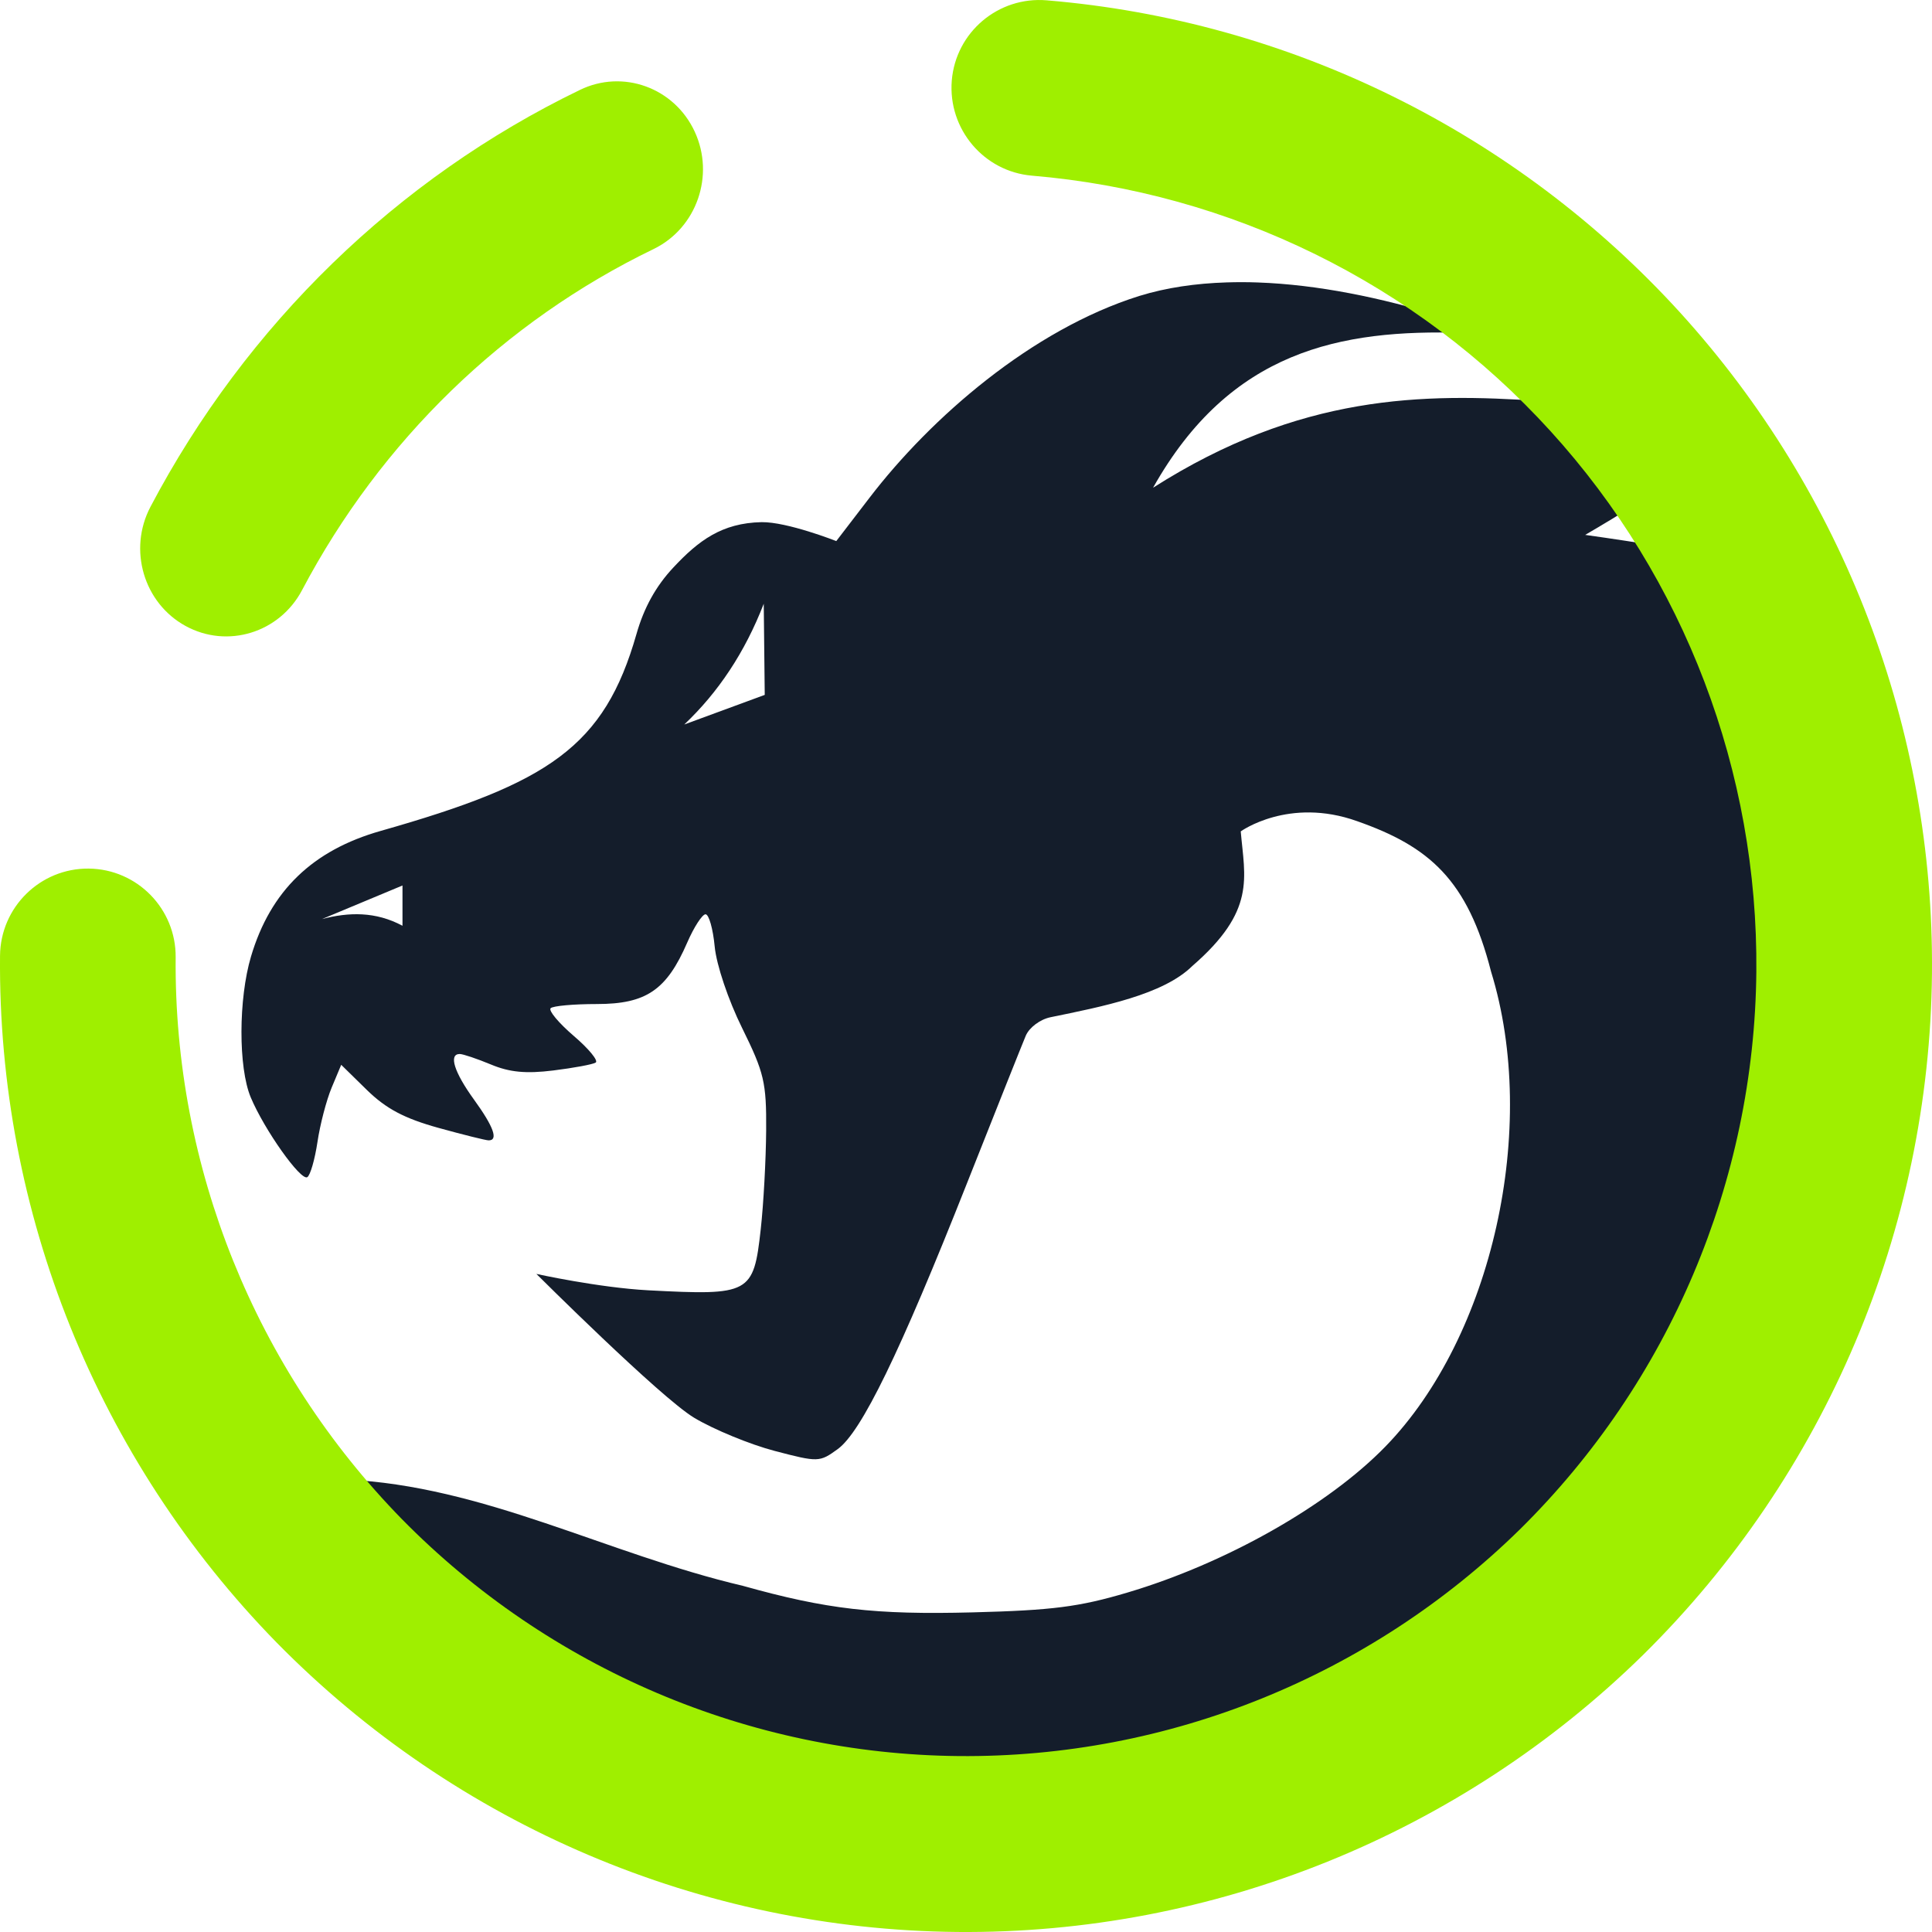 <svg width="64" height="64" viewBox="0 0 64 64" fill="none" xmlns="http://www.w3.org/2000/svg">
<g clip-path="url(#clip0_62_4586)">
<path d="M40.633 9.355C39.613 9.387 38.635 9.527 37.737 9.805C34.175 10.924 30.835 13.837 28.805 16.487L27.703 17.924C27.703 17.924 26.08 17.285 25.229 17.297C23.908 17.324 23.135 17.912 22.305 18.8C21.727 19.417 21.332 20.131 21.084 21.003C20.017 24.739 18.185 25.941 12.615 27.524C10.352 28.165 8.96 29.512 8.315 31.685C7.897 33.089 7.893 35.363 8.305 36.349C8.753 37.421 9.963 39.128 10.18 38.995C10.279 38.933 10.429 38.411 10.516 37.833C10.601 37.256 10.813 36.444 10.987 36.028L11.303 35.273L12.156 36.109C12.791 36.729 13.397 37.049 14.516 37.36C15.343 37.589 16.095 37.776 16.188 37.776C16.515 37.776 16.353 37.324 15.697 36.419C15.044 35.516 14.855 34.915 15.229 34.915C15.336 34.915 15.801 35.071 16.263 35.263C16.881 35.521 17.425 35.573 18.328 35.461C19.003 35.377 19.633 35.261 19.732 35.2C19.831 35.14 19.504 34.741 19.005 34.315C18.507 33.888 18.163 33.475 18.24 33.399C18.316 33.321 19.007 33.26 19.773 33.26C21.403 33.26 22.083 32.799 22.765 31.224C22.989 30.709 23.263 30.287 23.372 30.287C23.483 30.287 23.619 30.767 23.675 31.355C23.733 31.963 24.124 33.125 24.584 34.055C25.313 35.533 25.391 35.853 25.38 37.448C25.373 38.416 25.293 39.891 25.2 40.724C24.963 42.86 24.848 42.92 21.479 42.743C19.828 42.655 17.768 42.2 17.768 42.2C17.768 42.2 21.868 46.288 22.997 46.967C23.647 47.356 24.845 47.849 25.659 48.063C27.109 48.443 27.148 48.44 27.751 48.003C28.535 47.433 29.807 44.821 32.028 39.208C32.988 36.785 33.865 34.581 33.979 34.312C34.096 34.036 34.453 33.769 34.8 33.697C36.528 33.343 38.533 32.951 39.497 32C41.612 30.165 41.235 29.091 41.101 27.541C41.101 27.541 42.692 26.391 44.959 27.203C47.341 28.04 48.615 29.137 49.393 32.185C50.991 37.356 49.433 44.281 45.893 47.919C43.992 49.873 40.615 51.785 37.349 52.755C35.748 53.231 34.86 53.344 32.219 53.412C28.984 53.495 27.379 53.309 24.609 52.533C20.084 51.469 16.031 49.217 11.435 49.011C11.915 49.591 12.427 50.143 12.953 50.68C13.047 50.775 13.137 50.872 13.232 50.967C13.748 51.476 14.285 51.963 14.841 52.429C14.959 52.528 15.076 52.627 15.195 52.724C15.756 53.179 16.335 53.615 16.932 54.024C17.051 54.105 17.173 54.181 17.295 54.26C17.913 54.669 18.547 55.06 19.2 55.417C19.284 55.463 19.371 55.504 19.456 55.549C20.089 55.887 20.74 56.199 21.404 56.484C21.497 56.524 21.588 56.568 21.683 56.607C22.387 56.901 23.107 57.161 23.841 57.396C23.963 57.435 24.084 57.473 24.205 57.511C24.92 57.727 25.647 57.913 26.385 58.071C26.631 58.123 26.877 58.173 27.125 58.219C27.307 58.252 27.488 58.285 27.672 58.315C27.929 58.357 28.188 58.391 28.448 58.424C28.672 58.455 28.896 58.487 29.123 58.511C29.448 58.545 29.776 58.571 30.104 58.593C30.239 58.603 30.372 58.617 30.508 58.625C31.001 58.652 31.499 58.667 32 58.667C46.773 58.667 58.667 46.773 58.667 32C58.667 31.415 58.641 30.836 58.604 30.26C58.596 30.128 58.585 29.995 58.576 29.861C58.536 29.371 58.485 28.884 58.419 28.401C58.408 28.321 58.4 28.241 58.388 28.161C58.303 27.576 58.201 26.995 58.079 26.421C58.077 26.416 58.077 26.409 58.076 26.404C57.939 25.756 57.767 25.121 57.584 24.492C57.457 24.067 57.317 23.645 57.172 23.229C57.095 23.007 57.012 22.788 56.929 22.568C56.332 20.995 55.599 19.489 54.732 18.073C54.728 18.067 54.725 18.059 54.721 18.052C53.532 17.859 52.511 17.719 52.511 17.719C52.511 17.719 53.185 17.331 53.959 16.847C53.937 16.817 53.913 16.789 53.893 16.76C53.071 15.577 52.153 14.468 51.153 13.437C51.105 13.388 51.064 13.333 51.016 13.284C47.145 13.019 43.065 13.056 38.197 16.156C40.751 11.613 44.401 10.901 48.469 11.027C48.227 10.836 47.976 10.653 47.727 10.472C45.768 9.868 43.664 9.427 41.664 9.357C41.316 9.344 40.972 9.344 40.633 9.355ZM25.3 20L25.333 23.019L22.667 24C23.792 22.936 24.676 21.611 25.3 20ZM13.333 29.333V30.667C12.444 30.191 11.556 30.212 10.667 30.445L13.333 29.333Z" fill="#141D2B"/>
<path fill-rule="evenodd" clip-rule="evenodd" d="M34.185 5.819C32.589 5.684 31.399 4.273 31.529 2.669C31.661 1.067 33.069 -0.125 34.675 0.011C42.712 0.68 50.213 4.376 55.657 10.355C61.088 16.333 64.072 24.155 63.999 32.24C63.921 40.733 60.473 48.86 54.427 54.823C48.365 60.769 40.191 64.076 31.711 63.999C23.231 63.921 15.116 60.468 9.164 54.412C3.225 48.341 -0.076 40.153 0.001 31.66C0.016 30.052 1.331 28.759 2.936 28.773C4.543 28.788 5.833 30.105 5.819 31.713C5.756 38.661 8.46 45.359 13.317 50.327C18.189 55.28 24.825 58.109 31.763 58.172C38.701 58.235 45.388 55.527 50.348 50.663C55.295 45.783 58.117 39.136 58.181 32.187C58.24 25.573 55.811 19.171 51.36 14.279C46.909 9.387 40.769 6.373 34.185 5.819ZM10.007 19.547C9.261 20.963 7.532 21.496 6.145 20.735C4.759 19.975 4.239 18.207 4.983 16.791C8.159 10.76 13.151 5.911 19.208 2.98C20.632 2.285 22.335 2.901 23.011 4.356C23.687 5.809 23.08 7.553 21.657 8.247C16.688 10.649 12.617 14.603 10.007 19.547Z" fill="#9FEF00"/>
</g>
<defs>
<clipPath id="clip0_62_4586">
<rect width="64" height="64" fill="white"/>
</clipPath>
</defs>
</svg>
